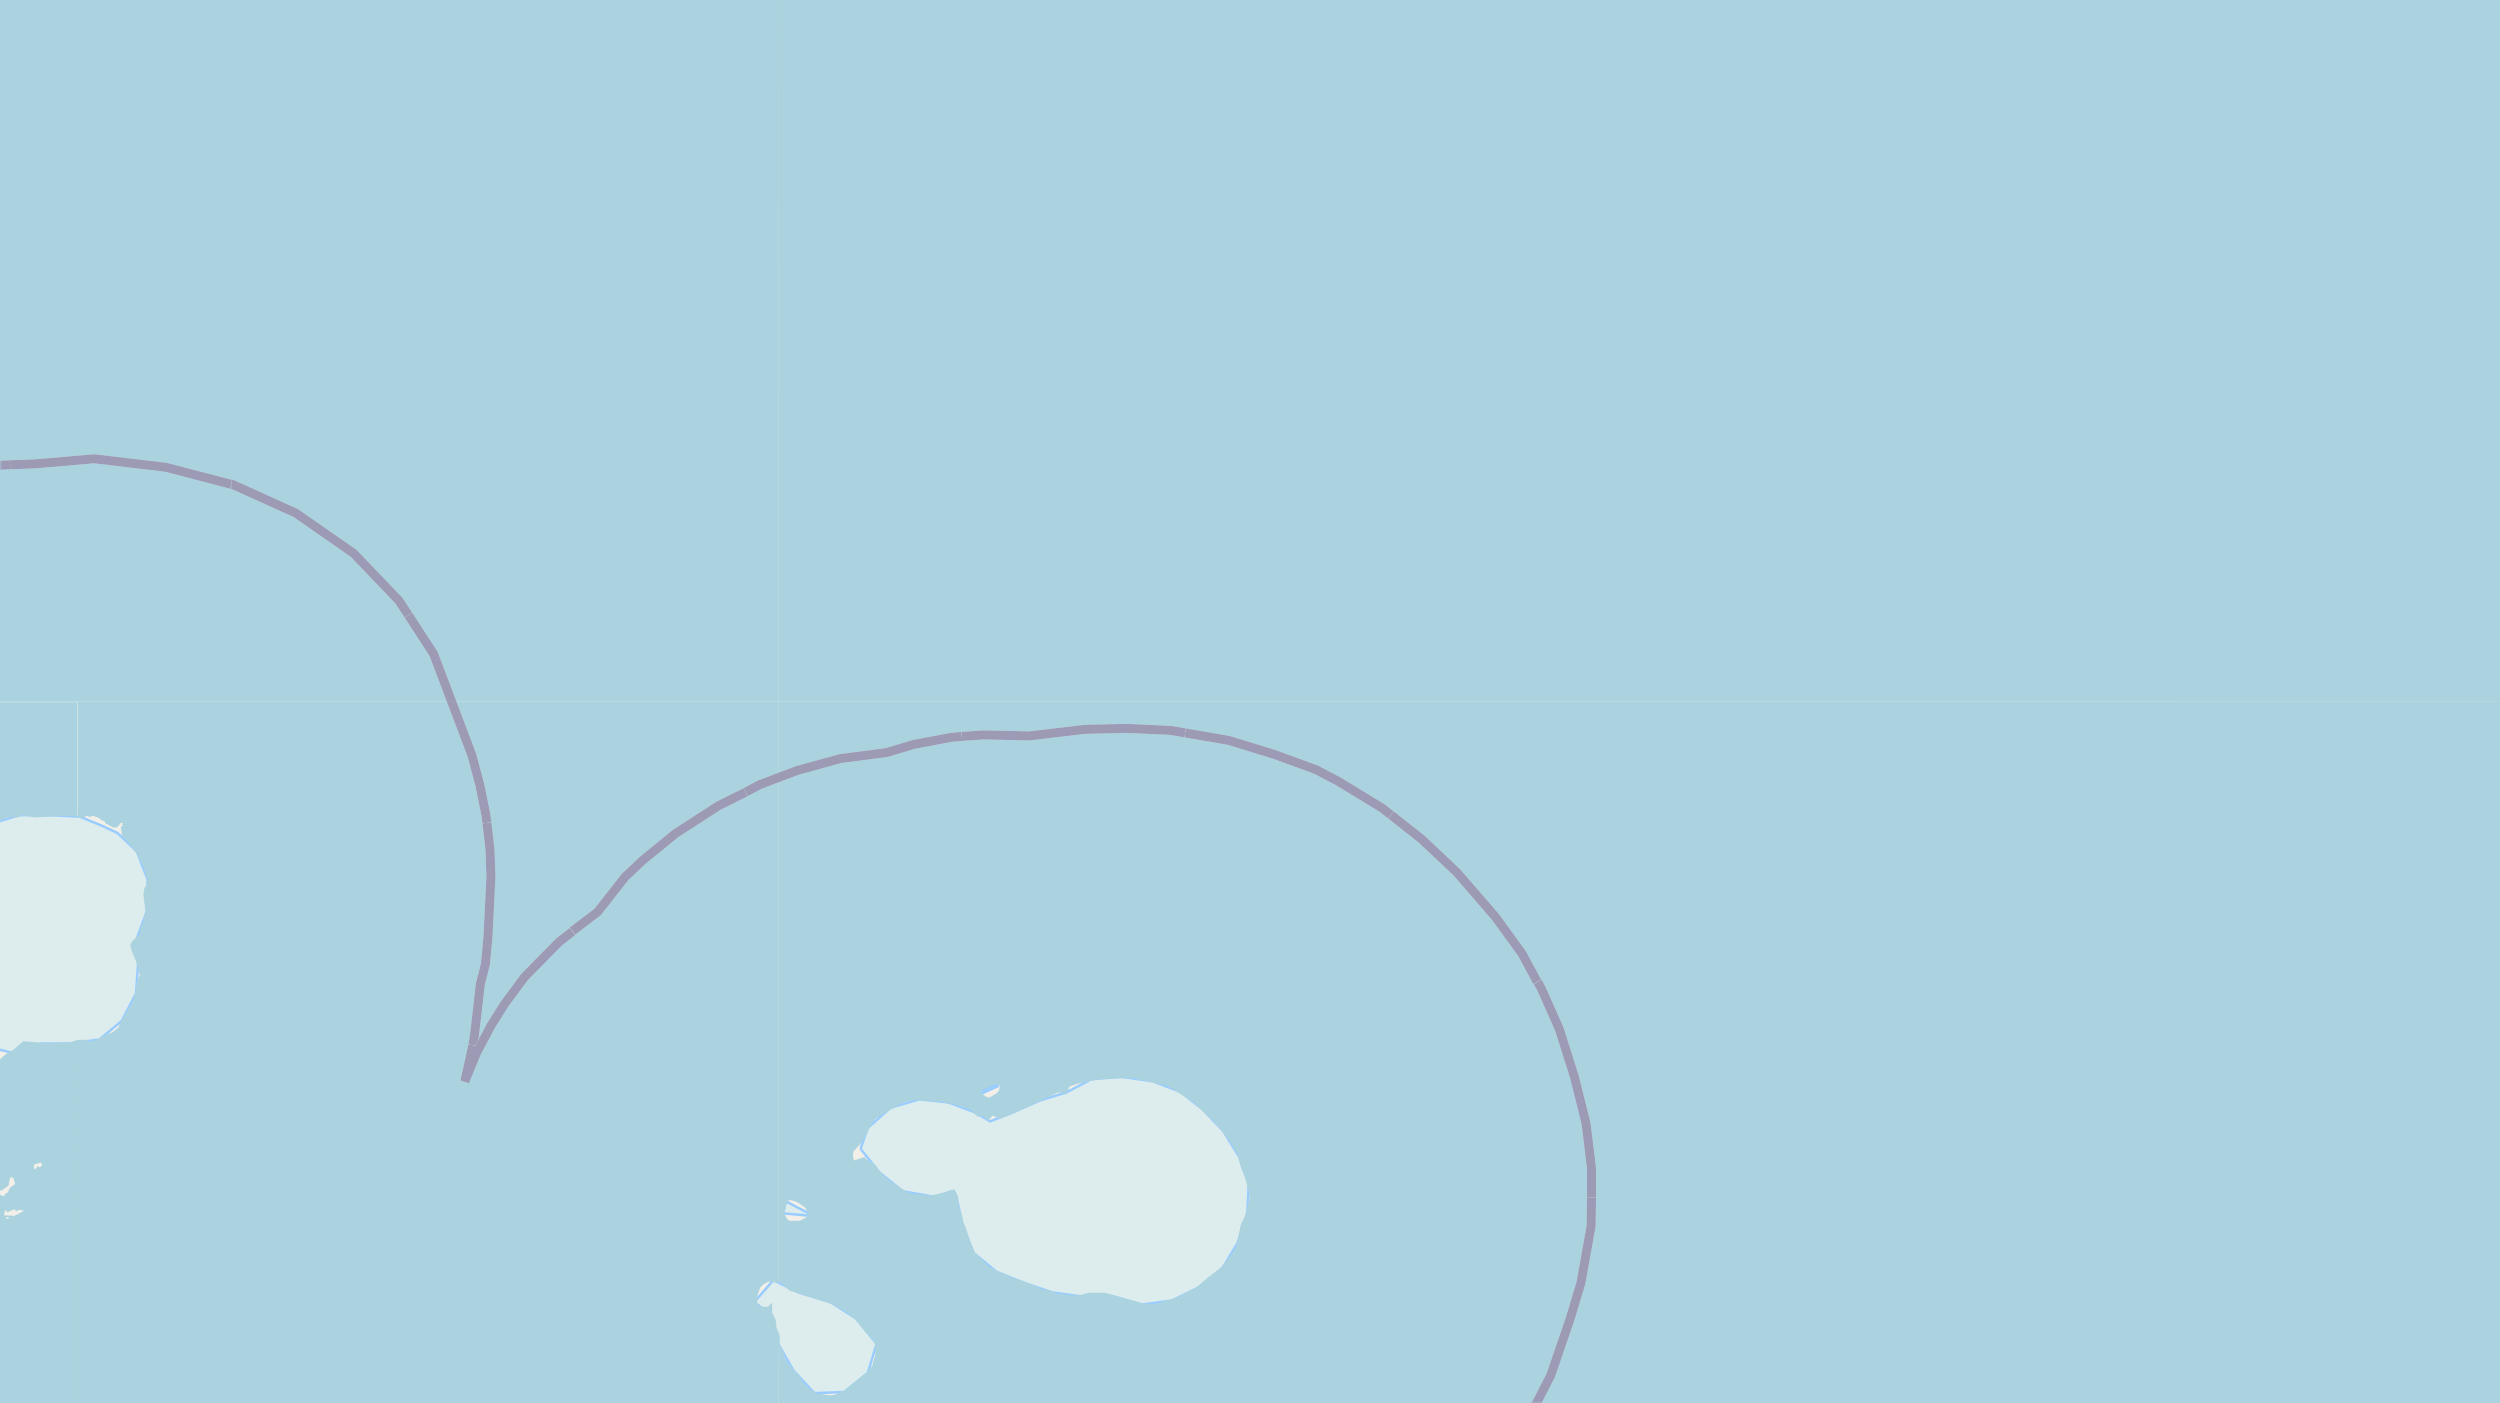 <svg xmlns="http://www.w3.org/2000/svg" xmlns:xlink="http://www.w3.org/1999/xlink" viewBox="0 0 497 279" xmlns:v="https://vecta.io/nano"><style><![CDATA[.B{stroke:#fff}.C{stroke:#8d618b}.D{fill:none}.E{stroke:#9cf}.F{fill:#ddecec}.G{fill-rule:evenodd}.H{stroke-linejoin:bevel}]]></style><filter id="A" width="100%" height="100%" x="0%" y="0%"><feColorMatrix in="SourceGraphic" values="0 0 0 0 1 0 0 0 0 1 0 0 0 0 1 0 0 0 1 0"/></filter><mask id="B"><g filter="url(#A)"><path fill-opacity=".5" d="M0 0h497v279H0z"/></g></mask><clipPath id="C"><path d="M0 0h497v279H0z"/></clipPath><path fill="#f2efe9" d="M0 0h497v279H0z"/><use xlink:href="#E" class="D E"/><use xlink:href="#E" class="F G"/><use xlink:href="#F" class="D E"/><use xlink:href="#F" class="F G"/><use xlink:href="#G" class="D E"/><use xlink:href="#G" class="F G"/><path d="M156 241l4.6.4-4.2-2.2-.4 1.6zm0 0" class="D E"/><path d="M156 241l4.6.4-4.2-2.2-.4 1.6zm0 0" class="F G"/><path d="M194.9 217.2l3.6-1.6-3.5 1.6zm0 0" class="D E"/><g class="G"><path d="M194.9 217.2l3.6-1.6-3.5 1.6zm0 0" class="F"/><g fill="#aad3df"><path d="M-124.2 417.7l.9.8h111v-1.3l.3-.9.5-.6 2.5-.5 3.5.3.7.2 3 1.7 2.8.9.4.2h13.9v-31.3h-.8l-2.1-1.3-1.2-1.2-.6-1.7v-1l1-1.1 1.6-1.6 1.1-.3.4.5h.6v-28l-2.3.8-2.3.1-1.4-.4H8l-1.5-.5-1.4-1-3.1-1.4-2-.8-2-.3-1.6-.6-1.1-1.6-2.3-1.7-.8-.8-2.6-4.7-2.1-1.3v-.3l.5-1.8.4-.7 1.6-1.3.6-.8v-1.7l-1-3 .6-.7 1.2-1.2 1.3-.7 2-2.1 3.5-4.4.5-1.1 2.8-3.1 5.4-2.7 3-.7v.2l.4.3 1.7.4.2.4.3-.3 1.6.4 1.2-.1V279h-40.2l-.1.2.2.8h-.1l-.5-.4v.5l-.7-1.1h-19.8l-.1.5.3 2.1 2.5 1.5.6 2-.2 1.4 2.1 1 2.2-.2 2.2 1.9 1.3.4 4.8-1 1 .4-.4.4.9 1 1 .3 1.3.3.7.6 2 .6 4.1 2.7 4.7 4.7 2.3 3.7 2 4 .3 2.6v2.5l-.7 2.8-1.4 2.6-1 .8-1.6 1-2 .7-1.8.9-.9.9-1.1 1.2-2.2 1.4-1 .1-1.8 1-2.3.3-3.1.7-4.7.2-5.4-.8-2.2.2-2.4-1.3-1.8-1.4h-1.2l.2-1.1-2.7-1.8-.6-.8h-1l-1 .5-.4-.5v.3h-.3l-.3-.6-.2-1.4-.5-.4-.5-.1-1.7 1-.3.6h-.5l-.2-1 .6-1.2.2-.1v-.6l.4-.4.2-1v-1.5l-.5-1-.4-.4h-2.5l-1.1.3-.3-.5-.3-1.6-.4-.6-1.7-1.3-2-1-1.8-.5-1 .7-.7.1-.6-.6-.3-.6v-.7l-.1-.3-3.4-1.2-.7.5-.5 1.1-.2.8v.4l-.5.6-3.1-.6-.8-.5-.3-.4.2-.7-.2-1.1-.1-.2h-.3l-.4-.5-2 .2-4.5-.2-1-.6-1.6-.4-1.7-1.6-1.7-.5-1.5-1.2-.4-.5.1-2.6.8-.3.2-.5.2-1.4-.5-1.8.5-1.4.6-.2 2.2.4 2.2-.8.3-.7v-1.2l-1.1-.5-.3-.4 1.2-1.3h.9l.6-.6.2-.9 1.4-1 .6-1.1.2-1-.6-1.5-.7-.2-2.2-.5-.4-.4v-.1h-34.7v78.6l.4.7.6.5-.1.4 1.5 2.2v.4l-.8.7v1.1l1.9.4.4.5.4-.1.2-.5.6-.4.5-.5.5-.3v-.7l.1-.2 1.3 1 1 1.7 1.7.3 1 1 .6.6 1.1.1 2.3 1.3.9-.2 1.1-.4.1-.3.4.3 1.1-1.2v-.9l-.6-1.7-.3-1.6-1-2.7-1.4-.3-.7-.7-.9-.3-1.2.2-.8-2.6.3-.4.9-.4.1-.4-1-.8-1.3.4-.5-.2-1.1-2-1.4-1-.6-1.5v-.4l.6-.9 2.6-1.7.7-1.2.6-1.6v-2.1l.4-.7-.5-2.7.5-.8v-1l-1.8-1.2-1.3-.3.1-.5-.1-1.1-1.9-2.6.3-.7v-3.8l-.3-1.2v-1.2l-.3-.4.1-.4-2-1-.6-.9-.2-.7.4-.8.6-.3 3.2-.6h1.8l1.7-1.5 3 .7.8-.5.3-.6.6-.2 2.4.6.8-.2h.4l.5.6.1.5.6.7 2.1 1h1.4l1.6.6.9-.2-.2.7-.6 1-.1.8.1.7.5 1v1.2l-.2 1.6 1.5 1.6.5-.2.2-.2h1.2l.4-.2.3-.7.9-.6.6-2.5.7-1.1 1-.5 1.2 1.4 1.9.8.8 1.1 1.5.3.7.5.6 1 1.3.3.4-.5 1.5.4.3 1.6 1.3.7.3.7 1 .3.7.5-.7 1.2v.3l.5.9.8.3 1.2 1-.3.5 1.4-.1.5-.9 1.5-.6h2.6l.8.2.2.7-.7 3.8 1.3 2 .1 2.8.6 1.2.2 1.6.4.9 1.4 1.5.8 1.4 2.4-.2 1-.8.8-1.1 1.7-1.2 1-1.5.3-1.4-.4-2.9.6-.4 1.1-.1.9.4 1.8 5 .7 1 2 1.5 1.2.3.8-.1.6.5.2.5.7.6.5 1 .7.5 2.7 1.1 2.4-.2.2.3-.8.5-2 .8h-2.4l-2.6 1.5-2.2.8-1.4.7-3.4.7-.2.5-.4 1.1-2.2-1.2-.2-.9h-.2l-1.1.3H-61l-7.1 4.2-2.7.3-1 .7-.4-.3-.3.5-1-.6h-1.9l-3.6 1.6-1 1.5-.3 1.5-1 .3-1.7 1.1-1.2 2.2-.7.8-.2.6-.8.8-.3.6-3.7 1.4-.8 1.4.3 1-.1.6-.9.2-1-.4h-1.4l-3 2.2-.5 1-.5 1.5v.9l.3.6-.4 2-1.4 2.4-1.4.9-1.6.3-2 3.5-.6.4-1.3.3-.4.8-.3.1v.5l-.1.5-1 .3-.8 1-.8.3-3 .6-1.5.1-.6.4-.8-.2-1.1-1.1-1.2-.5-.7-1.2v-.4l.5-1 1.3-.9v-.6l-1-1.2-.1-1.6.2-.9h.3v-.4l1.1-.7-.8-1.4v-1.5l-.6-.6-1.2-2-.4-1.6.1-1.2-.9-2.9-3 .6-1-.4h-.3zm104-2.5l.4.3v.2l-.5.5h-.6l-.1-.3.4-.9zM-21 403l2.5-1.5 1.5-.5.5.6 1.3.7.6-.2.3.2 2.4 2.2 1.1.6 2.3 2.2-1.5.3-1 1.4v.5l.4.8-.2.5-1.6-.2-1.5 1.5-2.8 1.9-2.2 1.2-.1-.2.2-1.2-.2-.8 3-.3 1-.7.8-1-.3-.3-.8.6h-2l-.4.1v.3l-1 .3-.6-.3h-1l-.4.3-.3.7-1.5-.5h-2l-1.4.2-.6-.2-.9-1-3.8-3.2.1-.5.8-.5 2.6.5 2.2-.6 1.5-.8 1.3-1.8zm-40.5-39.5l.7.6.3.5-.5.2-1.2-1.6zm-2.7 3l.4-.1 2.4-.4.6.2.8 1-.3.3-1.5.1-1 1.4-1.9.2h-.8l-.2-.3.2-.7zm39 20.4l2.2-1.1 1.7-1v.7l-.4.9-2.7 2.7-1 .4-1.6-.6v-.6l.9-1zm-4.6 3.1l-.4.4h-.4l-.2-1 1 .1zm-1-3.2l1 .5-1.7-.6-.4-.8.5.6zm-9.2.7l-.8 1-.6 2.2-.7.7-1.5.7-1 1.3-.6 1-.4.4-.6 1.4-.2 1.3.8 1.3-.7 1.4v1l-.5.3v1.1l.5 1.5v1.1l-1.1 1.3-.9 2-.4 2v.9l-.5 1v.6l.1-.5v.5l-.7 1-.4.4h-1l-.5-.8-2.4-.2-1.6.4-1.4 1-1.9.6-1.3-.4h-1.5l-1.2 1-2-.3-1.6.3h-.4l-.3-1-2.6-1.2-.6 1.2-1 .9-1.7-.4-2.1-1.3-.3-1.4-.9-1-2.8-2.1-2-2-2.5-1.9-1.7-2.4-.2.3h-.4l-3.8-2 1-2.9 1.3-1.1.9-.2.9-.6 1.1-.9h1.1l1.2-.7 1.9-.1 1 .2 1 .8 1.1.4.8-.1.2-2.6 1.6-.7v-.5l.5-.2-.4-2-.3-.5.1-1 .7.2.3-.2.5-.8 1-.6.9-1 .7-1.2 1.1-.7.4-.8 1-.1 1.5-.6 2.3.3 3-1.9 1.3.4h1.6l1.4-.7 1.2-1 1.4-.5h.6l.8-.9.7-.3.6-.6h.9l1 1h.5l.7.3.9-.4.4-.9 2.4-1.5.7-1.1.7.2.9.7 1.1 1.3 1.3.8 2.7-.2.7 1.2 1.2 1.4v1.9l.6 2.1-.1.6.7.8.1 1 .6 1.1h-.3l-1.4-1.6-1-.2h-1.2zm7.6-2.5l.4.8-1.2-1.3-.2-.5.9.6zm-1.6-1.8l-.4-.1v-.2h.4zm-71.2-68.6v.2l-.5-.1-.3-.7zM5.4 305v-.2h.1v.2zm-4.6-3l-.8-2 .2-.6 1.2 3v.6l.6 2.5v.3zm3.2-3.6l-.3-.2v-.5l.2.3zm-.7-1.1l.1.1H3zm-2.9-.1l.2.4.2.6-.6-1.2zm-101.2-5.9l-.1.4h-.4l-.4-1.3.3-.6.4-.3.6.5-.4.7zm1.8 1.3h-.7v-1h.2l.5.1zm98.9 3.8l-.4-.8.5.4zm-21.5-15l1.8-1.4.8-.2-2.6 2.9-1.8 1.2v-.9zm-29 45.2v.2l-.2.1h-.8l.2-.5zm-46.8-9.1l-.7-.1-.5-1.1.4-.1.9.3.2 1.1zm0 0"/><path d="M-124.2 279h34.7l-.2-2 1-1.9.7-.4 1.2-.4.3-.5h1.6l1 .8.9.2.5-.3.7-1.1 2.3-.2.6.7 1.2.2.7.7h1l1 .7.6.1.6.5.8.1 2 1 1-.4.6-1.2 1.4-.6.3-.5v-1.2l.7-.3 1.4-.7.3.1.3-.6.5-.4-.1-.4.3-1-.7-.8v-.4l.6-.1v-.4l-2-1.3-.6-1v-.4l1.2 1.2 1.7.2 1-.7 2.4-.4.9.1 3.6-.4.8.1 2.7-.7 1.5.8 1 1.7 1.3 1.1h1.1l1-1-.2 1.9-1.1.9-.2.6-.4.3.3.6-.6 1.4v1.5l.3 1.4.6.4.5 1.2 1.8 1-.2.2h19.9-.1l-.3-1.5.2-.1v.2h.3l.4-.8 1-.4.1-.4h1.1l.5.9h.6l.3.1-.7.7h-.7l-.2.5h-.4l-.5.3-.5.5h40.3v-72.2l-1.4.4-4 .2-5.3-.4-1.8 1.6-1.7 1-1.1 1-1-.5-1.2-2.9-.7-.7-.8-.3-1.1-.2h-2l-2 .5-2.6.9h-1.1L-14 209l-2 1.5-.4 1-.8-.1h-1.4l-.4 1.5-.4.3-1.4.6-.2 1-.4.4-1.4.7-.7-.4-.5 1.2-1.1.7h-.7l-.4 1.7-.4.5-1.7.5v.6l-.6.1-2.6-.7-.6-.4-1.7-2.4-2-2.1-1.2-2.2-.8-.5-.7-.7-.4-1.2.2-1.6-.7-.3-.4-.6-.7-2.7.3-1.9 1.5-4.4.7-.6 2.1-.7 1-1.2 2.6-1.9.5-1.4v-.9l-.6-1-.2-1.4-1.7-.6-1.7-1.1-.7-3.4-.6-.2-1.5.6-.8-.3-.7-.5-1.5-2.3-.4-1.2-.5-.7.1-.2 1.9-1.3.7-1.2 1.5-.6 2.8-2.4 3 .3 1.5-.6 3-2 1.1-.3h2.1l2.1.3 4.2 1.7h1.4l1.3.5 3-.5 1.3-1.1 2.4-3.7 2.3-1.7 2.1-.5 1.8-1 1.5-2 3-1.5h2.3l.6-.5 2.5.5 5.6-.3 2.7.1h.2v-22.7h-139.5zm28.2-6.5v.5l-.7-.5v-.3l.2-.4.4.1zm-1.3 2l-1-.5v-.7h.2l.8.7h.3l.9.4.1.4-.9-.1zm79.3-5.3v.6l-.2.3-.2-.6zm3.4 4.1l-.5.5-.4.1.1-.5 1.1-.6zM-2.4 244l.2-.5.5-.1 1.2-1-1.2 1.6h-.4zm4-2h.2v.2l-.6.1v-.3zm-.6-1.5l.5.5 1.3-.6.5.4.5-.3 1 .2-1.9 1-2.1-.1zm-.7-3.8l1.4-1 .3-1.6h.6l.4 1.2v.1l-.3.2-.8.6-.3.8-.5.3-.3.5-.7-.2-.3-.8.3-.2zm7.6-4.6l-.4-.3-.5.7-.3-.3.1-.7 1.3-.4.3.5zM-5.4 241l.6.6.5 1.6 1.6 2.8.1 1.1-.2 1.5-1.3 3.2-.6.9-2.1 1-1.4 1-2.1 2.3-.5.9-.6.3v.3l.4.2-.6.8h-.3l-.1-.2.5-1.1v-.2l-.7-.7-.6-.3-1.2.2-.8 1-1.1.4-.5-.1.4-1.2-.3-.6-.7-.3-2.3-.4-1.3.3-1-.3-1.8.8h-.8l-.3-.3-.1-.2 1-1-.4-1.1.6-.7.4-.3.4-.4.6-2.8 1.3-.3 2.2-.3.5-.4.3-1-1.8-2.3.2-.5 1-1 .9-.4 2.2-.8.7-.8 1.1-.2 2 .3.7-.3h2.3l.8-.8-.4-1.1 1.1.7 1-.5.2-.5h.7l.4.4zm3 1.7l-.4.3v-.7l.6-.3v.4zm0 0"/><path d="M15.3 279h139.5v-14l-.4-.9-.2-1.7-.7-1.4v-2l-.9.8h-.6l-1-.1-.5-.5.1-1.7.5-1.5.6-.6 1-.6 2 .2V139.5H15.4v22.9l.9.3.9-.5.6.2.8-.2 1.2.5.4.4.5.1.3.5 1.5.8h.8l.8-1 .4.3-.3.1.3.3-.5.1.3 2 1.5 1.5 1.2 1.7 1.4 2.6.8 2.3-.1 1.5-.4.7-.2 1.2.4 3.3-.3 1.2v.9l-.6 1-.3 1.6-1.3 1.2-.5.8.2 1 .9 2.2.8 2.8-.6 1.5-.2 1.6-.7 2.5-2 3.2-.8 1.7-1.1.9-4 1.8h-.7l-.7-.3h-1l-.8.1zm0 139.5h90l.3-.1.9-.8h.9l.8-.3 1.6-1 1.4-.8 3-2.8 2.4-1.5 1.7-.3 3.7.4.2-.2 1 .6.8.1.3.2h.9l3.1.5v-.3h1l.4-.1h.6l.9-1.1.5.3 1.2.1.5.6 4.4 3 2.9 1.4 2.2.5.5.3.2 1-.2.2h11.4V279H15.3v33.3l.7-.1 1 .3 1.4-.4.8.3.4.6h-3l-.8.2-.2.6h.4v.7l1 1.2-1 1.1.2 1.2 3.1 3 2.4 1.1.5.6v1.5l.2 2.8 1.8 3 .4 1.7 1.8 2.3.2 1.3.4 4.4 1 2.2-.5 1.2-.3.8-.6.3-.7 1.1-1.7 1.8-1 .9-3 1.8-1.9.7-3 1v28l.7.1 1-.3.5.1 1.7-.2.8-.3.4.1h2l.3.1.3-.1 4.4.8 3.8 1.4 3 .2 1.8-.6h1.9l4.2 1 1.8.6 2.1 2.1 1 .5.4 1.5 1.8 2.2.4 1 .2.9-.5 2.2v1l-.5-.3H48l-.5.1-.5-.1h-3.6L42 393l-1.7-.9-2.1-.8-1.4-.7h-.7l-3.9-2.1-2.4-.7-.5.2-3.3-1-2.5-.4-3.8.2-2.3.4-1.1.2-1-.2zm70-50.3l-.1 1.2h-2.7l-1.2-.6-1.7-.1-1.1-.3-1.2-.9-1-1.3-1.8-1.2-6.1-4.5-1.4-.6-2.6-.7-3.4.4-1.6-.8-2-.4-.9-.8-.8-.4-2.2-.5-.3-.2-.2-.6.3-2.7 1.4-1.7 3.9-1.5 1-1h.5l.4-.7h3.4l2.9.1 2.5.6.5-.2.5-.5 3.1 1.5 2.3.6L85 352l2.9 1 1.8 1.6.6 1.2.1 3-.3 1.4.5 1.8.4.4.2.4-.4.2-.7-.3-.8-.1-.7.3-1.3 1.6zm-60.9-46.6l-.4.4-.3-1 .4-.6.7-.4-.5.8zm-.2 0"/><path d="M154.8 418.5H267v-.3l.4-2 .2-.7 1.4-1.1v-3l.2-1 1.1-1.5-1.2-5 1-1.6.5-1.5 1.1-2.8 1.9-2.4 1.2-1.2 3.3-4 3.4-2.4 3.5-1.7 1-.2h2l3.7.6 2.6.3V279H154.7zm111-16.5v-.4l.2.5h.2l.6.4h1l.2.3v.5l-.8.3.3.3-.5-.2zm-111-123h139.5V139.5H154.7V255h.6l1.7 1.6 8 2.5 3.5 1.9 2 1.8 1.5 2 1.5 1.5.5 1v2.1l-.6 2.1-1 1.3-4.4 3.5-2.1 1-.9.1-2.7-.4-1.9-1.3-2-2.7-1.7-2-.7-1-.1-.8-.9-2v-1.8l-.3-.5zm4.2-36.3h-2l-.5-.3-.5-1v-.6l.3-1.4.5-.8h.5l1.2.4 1.5 1 .5.8.1.4-.3.8zm37-24.7l-1-.7.3-.7 1.5-.6 1-.4h.6l.4.2-.2 1-.4.5-1.2.7-.4.2zm-24 12.3l-.1-.3-2.1.7-.2-.5v-1l.1-.3 1.7-1.9 1.9-3.6.7-.9 1.4-1 4.4-2.4 2.3-.4 5.6.4.8.4.3-.2 4.2 1.3 1.3 1.4 1-.2 1.2 1 .5-.6.3-.4 1.5.6 2.5-1 9-4.2 1.4.1.3.3.6-1.6 1.8-.6 2.6-.6 2.5-.3 5.5-.2 3.2.7 4 .9 4.8 3.1 4.1 3.7 3.3 4 1.6 2.7.6 2.4.7 1.8.2.4.8 3 .1 1.3-.9 3.4-.8 1.7-1 4.6-1.1 1.7-1.9 2.3-2.6 2-2.3 2-4 2-3.9 1.2h-2.4l-7.8-2.2h-3.2l-2 .5h-1.9l-1.6-.3-.3.2-1.7-.8-1.8-.3-4.2-1.8-1.7-.4-1.3-.7-1.5-.6-1.9-1-2.8-2.8-1-2.4-.8-2.5-.5-1.1-.3-1.5-.6-1.7-.2-2-.6-1.3h-.6l-1.7.6-2.5.6-4.3-.5-3.7-2.3-1.8-1.7-1.3-1.7zm261.7-90.8h139.6V0H433.7zm0 0"/><path d="M294.2 139.5h139.6V0H294.2zm0-139.5h139.6v-139.5H294.2zm0 0"/><path d="M433.7 0h139.6v-139.5H433.7zM154.8 0h139.5v-139.5H154.7zm0 139.5h139.5V0H154.7zm0 0"/><path d="M15.3 139.5h139.5V0H15.3zm-139.5 0H15.3V0h-139.5zm0-139.5H15.3v-139.5h-139.5zM15.3 0h139.5v-139.5H15.3zm278.9 387l4 1 1.5.7 4.8 3.3.8.2-.3-.1 1.5.1 2.1.7 1 1.1 1.4 2.2 2.8 2.4 3.2 4.9 2.2 2 1 1.8.7 1.8 1.1 2.2.7 2.4.1 1.7.6 2.3.2.8h110.2V279H294.2zm0-108h139.6V139.5H294.2zm0 0"/><path d="M433.7 279h139.6V139.5H433.7zm0 139.5h139.6V279H433.7zm0 0"/></g></g><g clip-path="url(#C)" mask="url(#B)" class="D H"><g stroke-width=".6"><use xlink:href="#H" class="B"/><use xlink:href="#H" class="C"/><use xlink:href="#I" class="B"/><use xlink:href="#I" class="C"/><use xlink:href="#J" class="B"/><use xlink:href="#J" class="C"/><use xlink:href="#K" class="B"/><use xlink:href="#K" class="C"/><use xlink:href="#L" class="B"/><use xlink:href="#L" class="C"/><use xlink:href="#M" class="B"/><use xlink:href="#M" class="C"/><use xlink:href="#N" class="B"/><use xlink:href="#N" class="C"/><use xlink:href="#O" class="B"/><use xlink:href="#O" class="C"/><use xlink:href="#P" class="B"/><use xlink:href="#P" class="C"/><use xlink:href="#Q" class="B"/><use xlink:href="#Q" class="C"/><use xlink:href="#R" class="B"/><use xlink:href="#R" class="C"/><use xlink:href="#S" class="B"/><use xlink:href="#S" class="C"/><use xlink:href="#T" class="B"/><use xlink:href="#T" class="C"/></g><use xlink:href="#K" class="B"/><use xlink:href="#K" class="C"/><use xlink:href="#N" class="B"/><use xlink:href="#N" class="C"/><use xlink:href="#Q" class="B"/><use xlink:href="#Q" class="C"/><use xlink:href="#M" class="B"/><use xlink:href="#M" class="C"/><use xlink:href="#O" class="B"/><use xlink:href="#O" class="C"/><use xlink:href="#P" class="B"/><use xlink:href="#P" class="C"/><use xlink:href="#J" class="B"/><use xlink:href="#J" class="C"/><use xlink:href="#L" class="B"/><use xlink:href="#L" class="C"/><use xlink:href="#I" class="B"/><use xlink:href="#I" class="C"/><use xlink:href="#H" class="B"/><use xlink:href="#H" class="C"/><use xlink:href="#T" class="B"/><use xlink:href="#T" class="C"/><use xlink:href="#S" class="B"/><use xlink:href="#S" class="C"/><use xlink:href="#R" class="B"/><use xlink:href="#R" class="C"/><g stroke-width="1.8"><use xlink:href="#I" class="B"/><use xlink:href="#I" class="C"/><use xlink:href="#O" class="B"/><use xlink:href="#O" class="C"/><use xlink:href="#M" class="B"/><use xlink:href="#M" class="C"/><use xlink:href="#Q" class="B"/><use xlink:href="#Q" class="C"/><use xlink:href="#N" class="B"/><use xlink:href="#N" class="C"/><use xlink:href="#H" class="B"/><use xlink:href="#H" class="C"/><use xlink:href="#T" class="B"/><use xlink:href="#T" class="C"/><use xlink:href="#S" class="B"/><use xlink:href="#S" class="C"/><use xlink:href="#J" class="B"/><use xlink:href="#J" class="C"/><use xlink:href="#K" class="B"/><use xlink:href="#K" class="C"/><use xlink:href="#L" class="B"/><use xlink:href="#L" class="C"/><use xlink:href="#P" class="B"/><use xlink:href="#P" class="C"/><use xlink:href="#R" class="B"/><use xlink:href="#R" class="C"/></g></g><defs ><path id="E" d="M-40.3 203.7l1.5 2.1 1.2 3.6.8 4 3.8 2.6 2.2-.2-.1 3.5 4.4.2.3-4.5.8.4 4.4-1.2-.5-2.7 4.6-.3 1.1-1 3-3 6-1.1 5 1.9 4.1 1 5.8-1.8H14l5.7-.8 4.3-3.6 2.8-5.4.4-5.7-.2-5.3 2-5.4.1-6.1-2.1-5.5-3.8-3.6-3-1.4-4.4-1.8-6-.3h-6l-5.4 1.7-4.9 3.4-4.3 3.9-4.6 3.2-5.8-1.5-5.8-1-5.3 2.7-3.5 2.7-2 5.1 1.6 4.7 3.8 4-1.6 4.6-4.7 3.2zm1.5-1.2l.3-.3-.3.4zm31.8-1.2l.4-.1v.1h-.3v.2H-7zm0 0"/><path id="F" d="M171.4 228.4l3.6 4.5 4.6 3.7 5.7 1h5l1.3 5.8 2.1 5.5 4.5 3.7 5.4 2.2 5.7 1.9 5.7.8h6.4l5.6 1.6 5.9-.8 5.1-2.5 4.8-3.8 3-5 1.9-5.5.3-6.1-1.8-5.2-3.2-5.2-4-4.2-4.4-3.5-5.5-2.1-6.3-.9-5.8.5-4.9 2.6-5.3 1.6-5.4 2.4-4.6 1.8-3-1.8-5.3-2-5.7-.6-5.6 1.6-4.5 4-1.3 3.8zm22.4-1.4l.4-.4-.4.3zm0-.2"/><path id="G" d="M150.5 259l3.2 2.4 1.3 5.8 3 5.2 4 4.3 5.7-.2 4.6-3.7 1.7-5.6-4-4.9-5-3.2-6-1.8-5.2-2.5-3.3 3.8zm0 0"/><path id="H" d="M81.2 122.3l5 7.7 7.6 20.1 1.6 6 1.2 5.9.2 1.6"/><path id="I" d="M316.4 238l-.1 5.8-2 11.2-2.1 7-3.9 11.4-3.7 7.2"/><path id="J" d="M-41 103l7.3-1.2 8.3-4 9.7-3.1 10.7-2 7-.3"/><path id="K" d="M2 92.4l5.2-.2 11.5-1L33 92.9l13 3.4"/><path id="L" d="M46 96.3h.2l12.6 5.7 11.5 8 9 9.4 1.9 2.9"/><path id="M" d="M235.6 145.7l8.7 1.5 9.1 2.8 8.2 3 4.4 2.3 8.7 5.3 1.8 1.4"/><path id="N" d="M148.2 157.5l2.8-1.5 7.4-2.8 8.7-2.4 9.2-1.2 5.3-1.6 7.4-1.4 2.2-.2"/><path id="O" d="M276.5 162l6.1 4.8 7 6.6 7.7 8.9 5.3 7.3 3 5.6"/><path id="P" d="M305.7 195.2l.8 1.5 3.5 7.9 3 9.5 2.3 9.2 1.1 9v5.7"/><path id="Q" d="M191.2 146.4l4.3-.3 9.1.2 11-1.3 8.4-.2 8.7.4 2.9.5"/><path id="R" d="M113.8 185.1l5-3.8 5.5-7 3.5-3.3 6.5-5.3 8.5-5.5 5.4-2.7"/><path id="S" d="M94 207.8l-1.6 7.2 2.3-5.6 2.9-5.5 2.7-4.3 4-5.4 6.9-7 2.6-2"/><path id="T" d="M96.8 163.6l.6 5.2.2 5.5-.6 12-.5 5.4-1 3.9-1.2 10.4-.3 1.8"/></defs></svg>